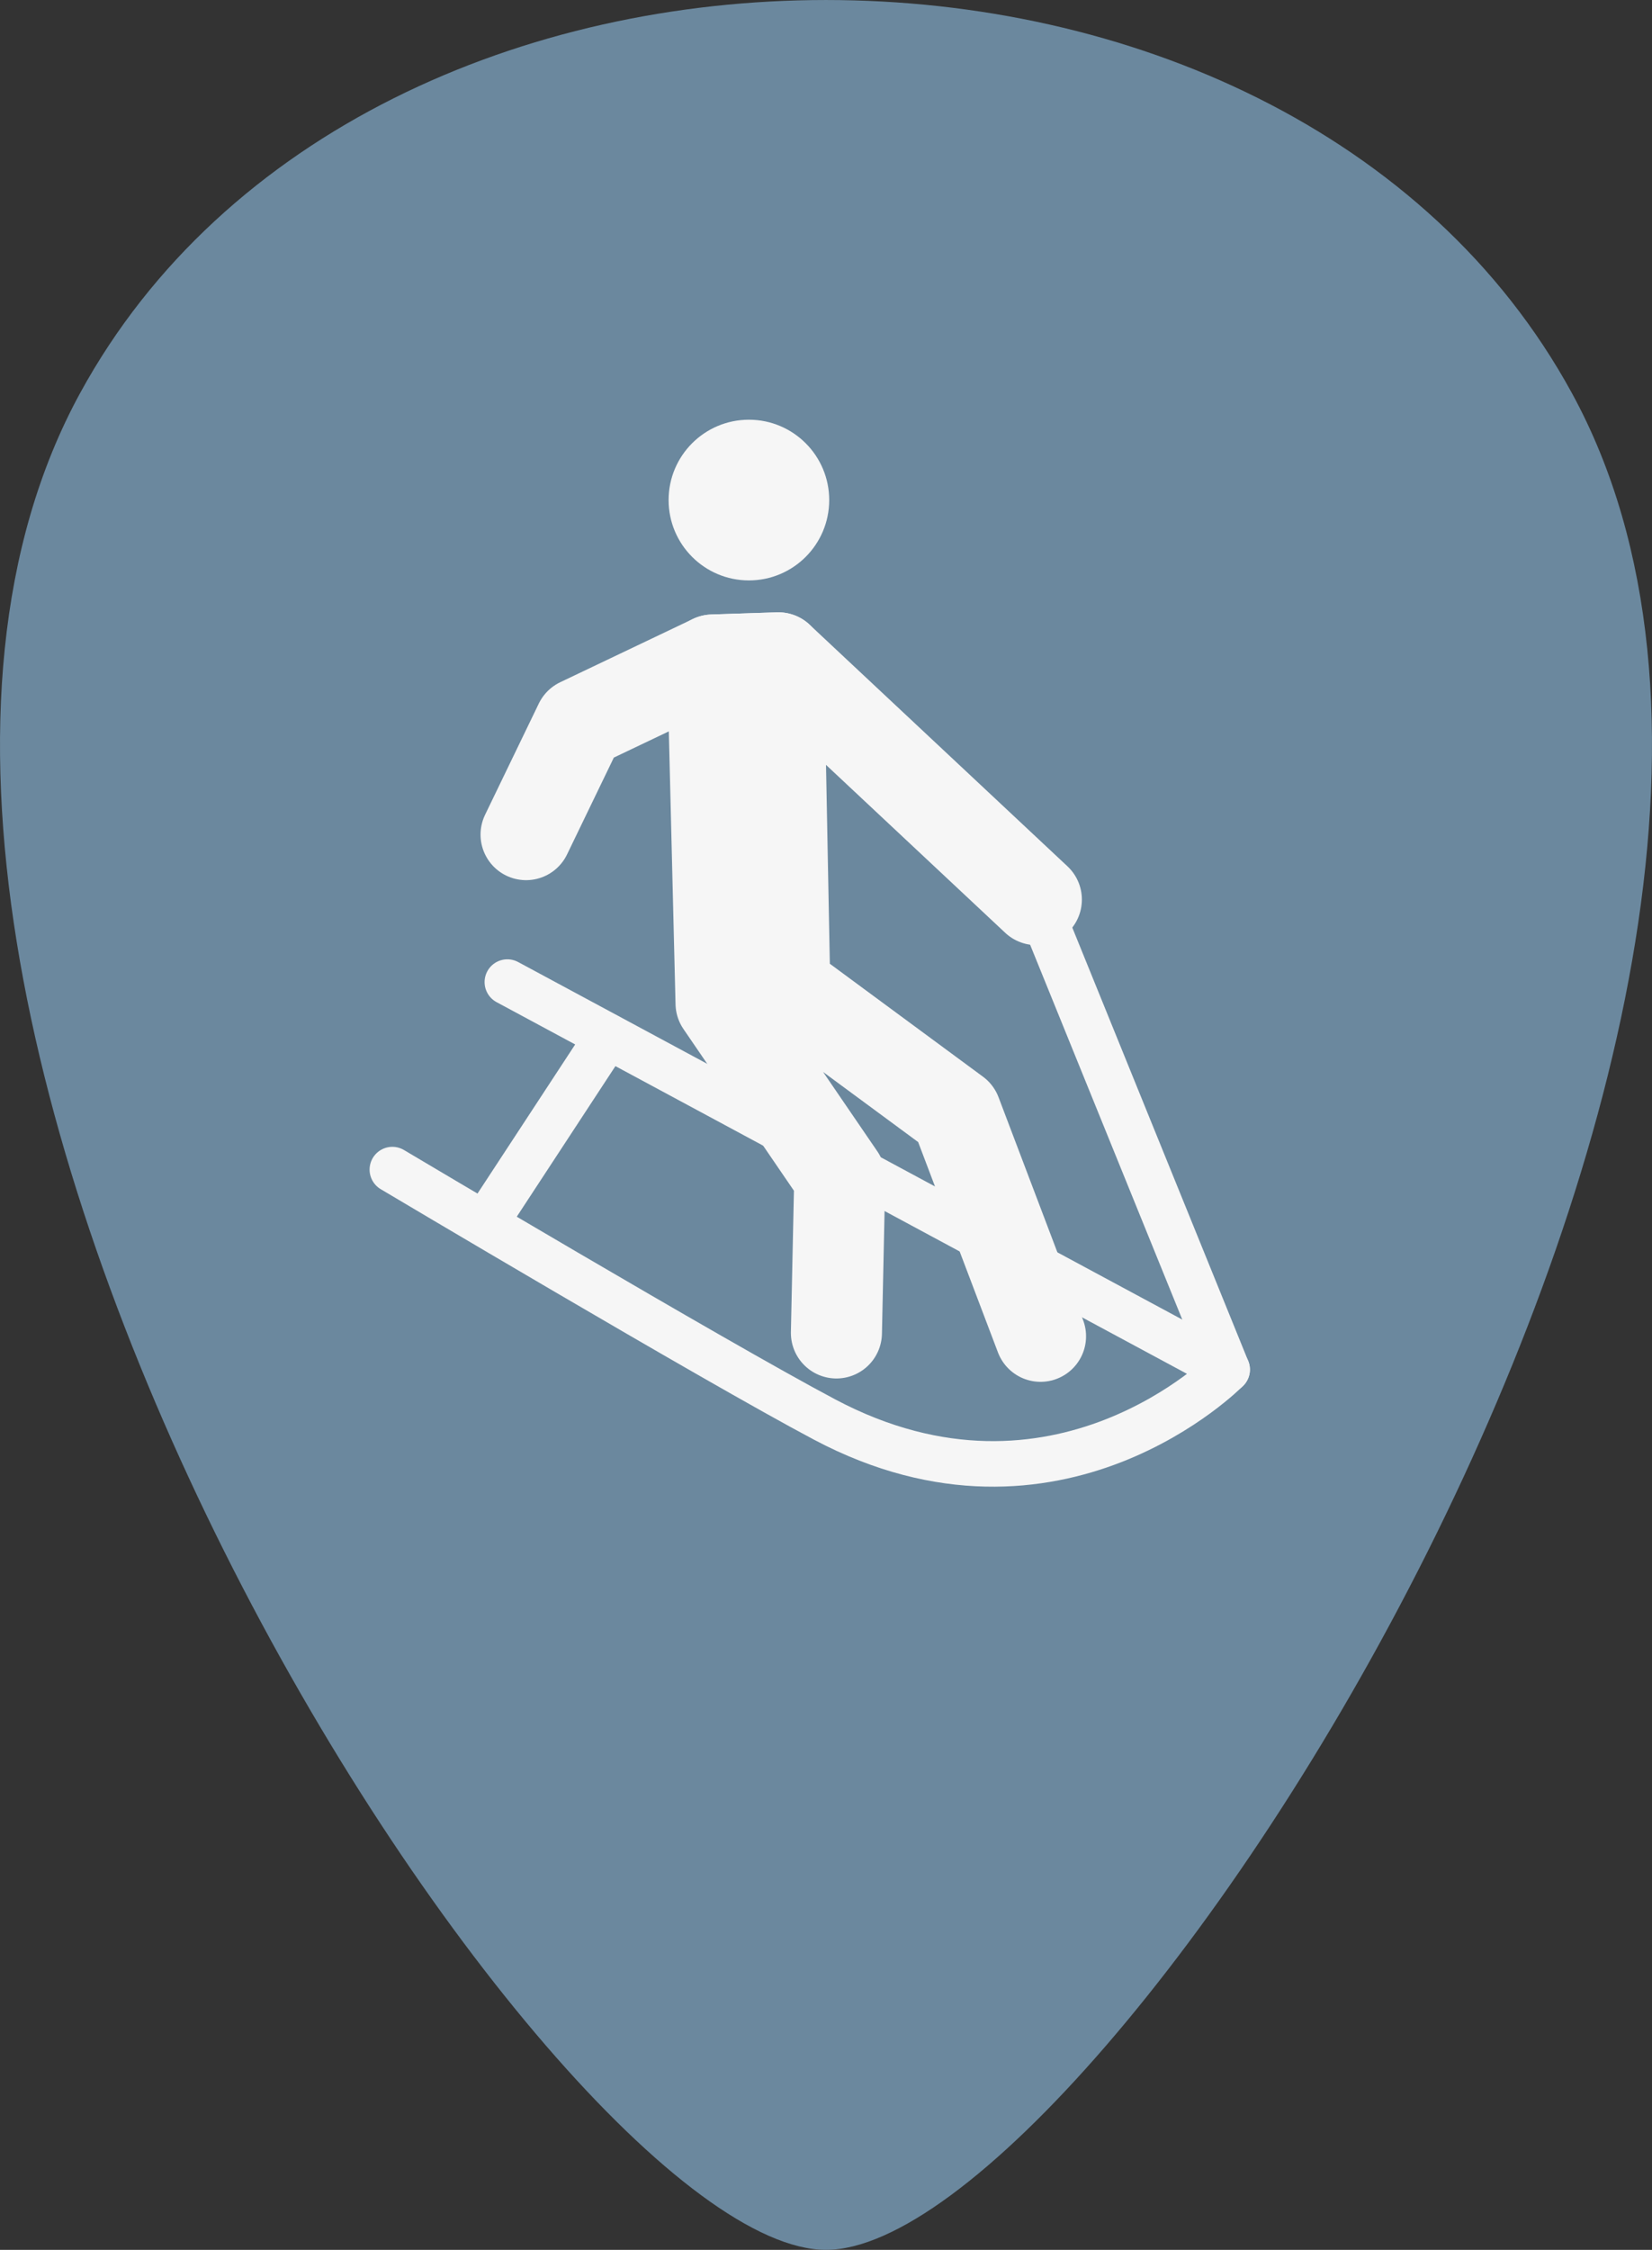 <?xml version="1.0" encoding="utf-8"?>
<!-- Generator: Adobe Illustrator 25.2.1, SVG Export Plug-In . SVG Version: 6.00 Build 0)  -->
<svg version="1.1" id="Ebene_1" xmlns="http://www.w3.org/2000/svg" xmlns:xlink="http://www.w3.org/1999/xlink" x="0px" y="0px"
	 viewBox="0 0 360 490" style="enable-background:new 0 0 360 490;" xml:space="preserve">
<rect x="0" y="0" width="360" height="490" fill="#333333" stroke="none"/>
<style type="text/css">
	.st0{fill:#6B889E;}
	.st1{fill:none;stroke:#F6F6F6;stroke-width:19.843;stroke-linecap:round;stroke-linejoin:round;}
	.st2{fill:#F6F6F6;}
	.st3{fill:none;stroke:#F6F6F6;stroke-width:9.921;stroke-linecap:round;stroke-linejoin:round;}
</style>
<path class="st0" d="M17.48,85.57C-55.53,219.1,120,490,180,490S415.53,219.1,342.52,85.57C280.16-28.52,79.84-28.52,17.48,85.57z"
	/>
<polyline class="st1" points="182.27,290.3 183,256.36 157.13,218.52 155.29,143.75 169.63,143.28 171.01,214.98 208.32,242.48 
	226.75,291.03 "/>
<ellipse class="st2" cx="163.2" cy="108.91" rx="17.5" ry="17.5"/>
<polyline class="st1" points="114.64,181.77 126.35,157.54 155.29,143.75 169.63,143.28 225.84,195.92 "/>
<path class="st3" d="M110.56,213.89l156.86,84.4c0,0-37,37.75-87.69,10.89c-24.45-12.95-94.23-54.45-94.23-54.45"/>
<line class="st3" x1="132.43" y1="225.71" x2="105.67" y2="266.53"/>
<line class="st3" x1="267.42" y1="298.29" x2="225.84" y2="195.92"/>
</svg>
